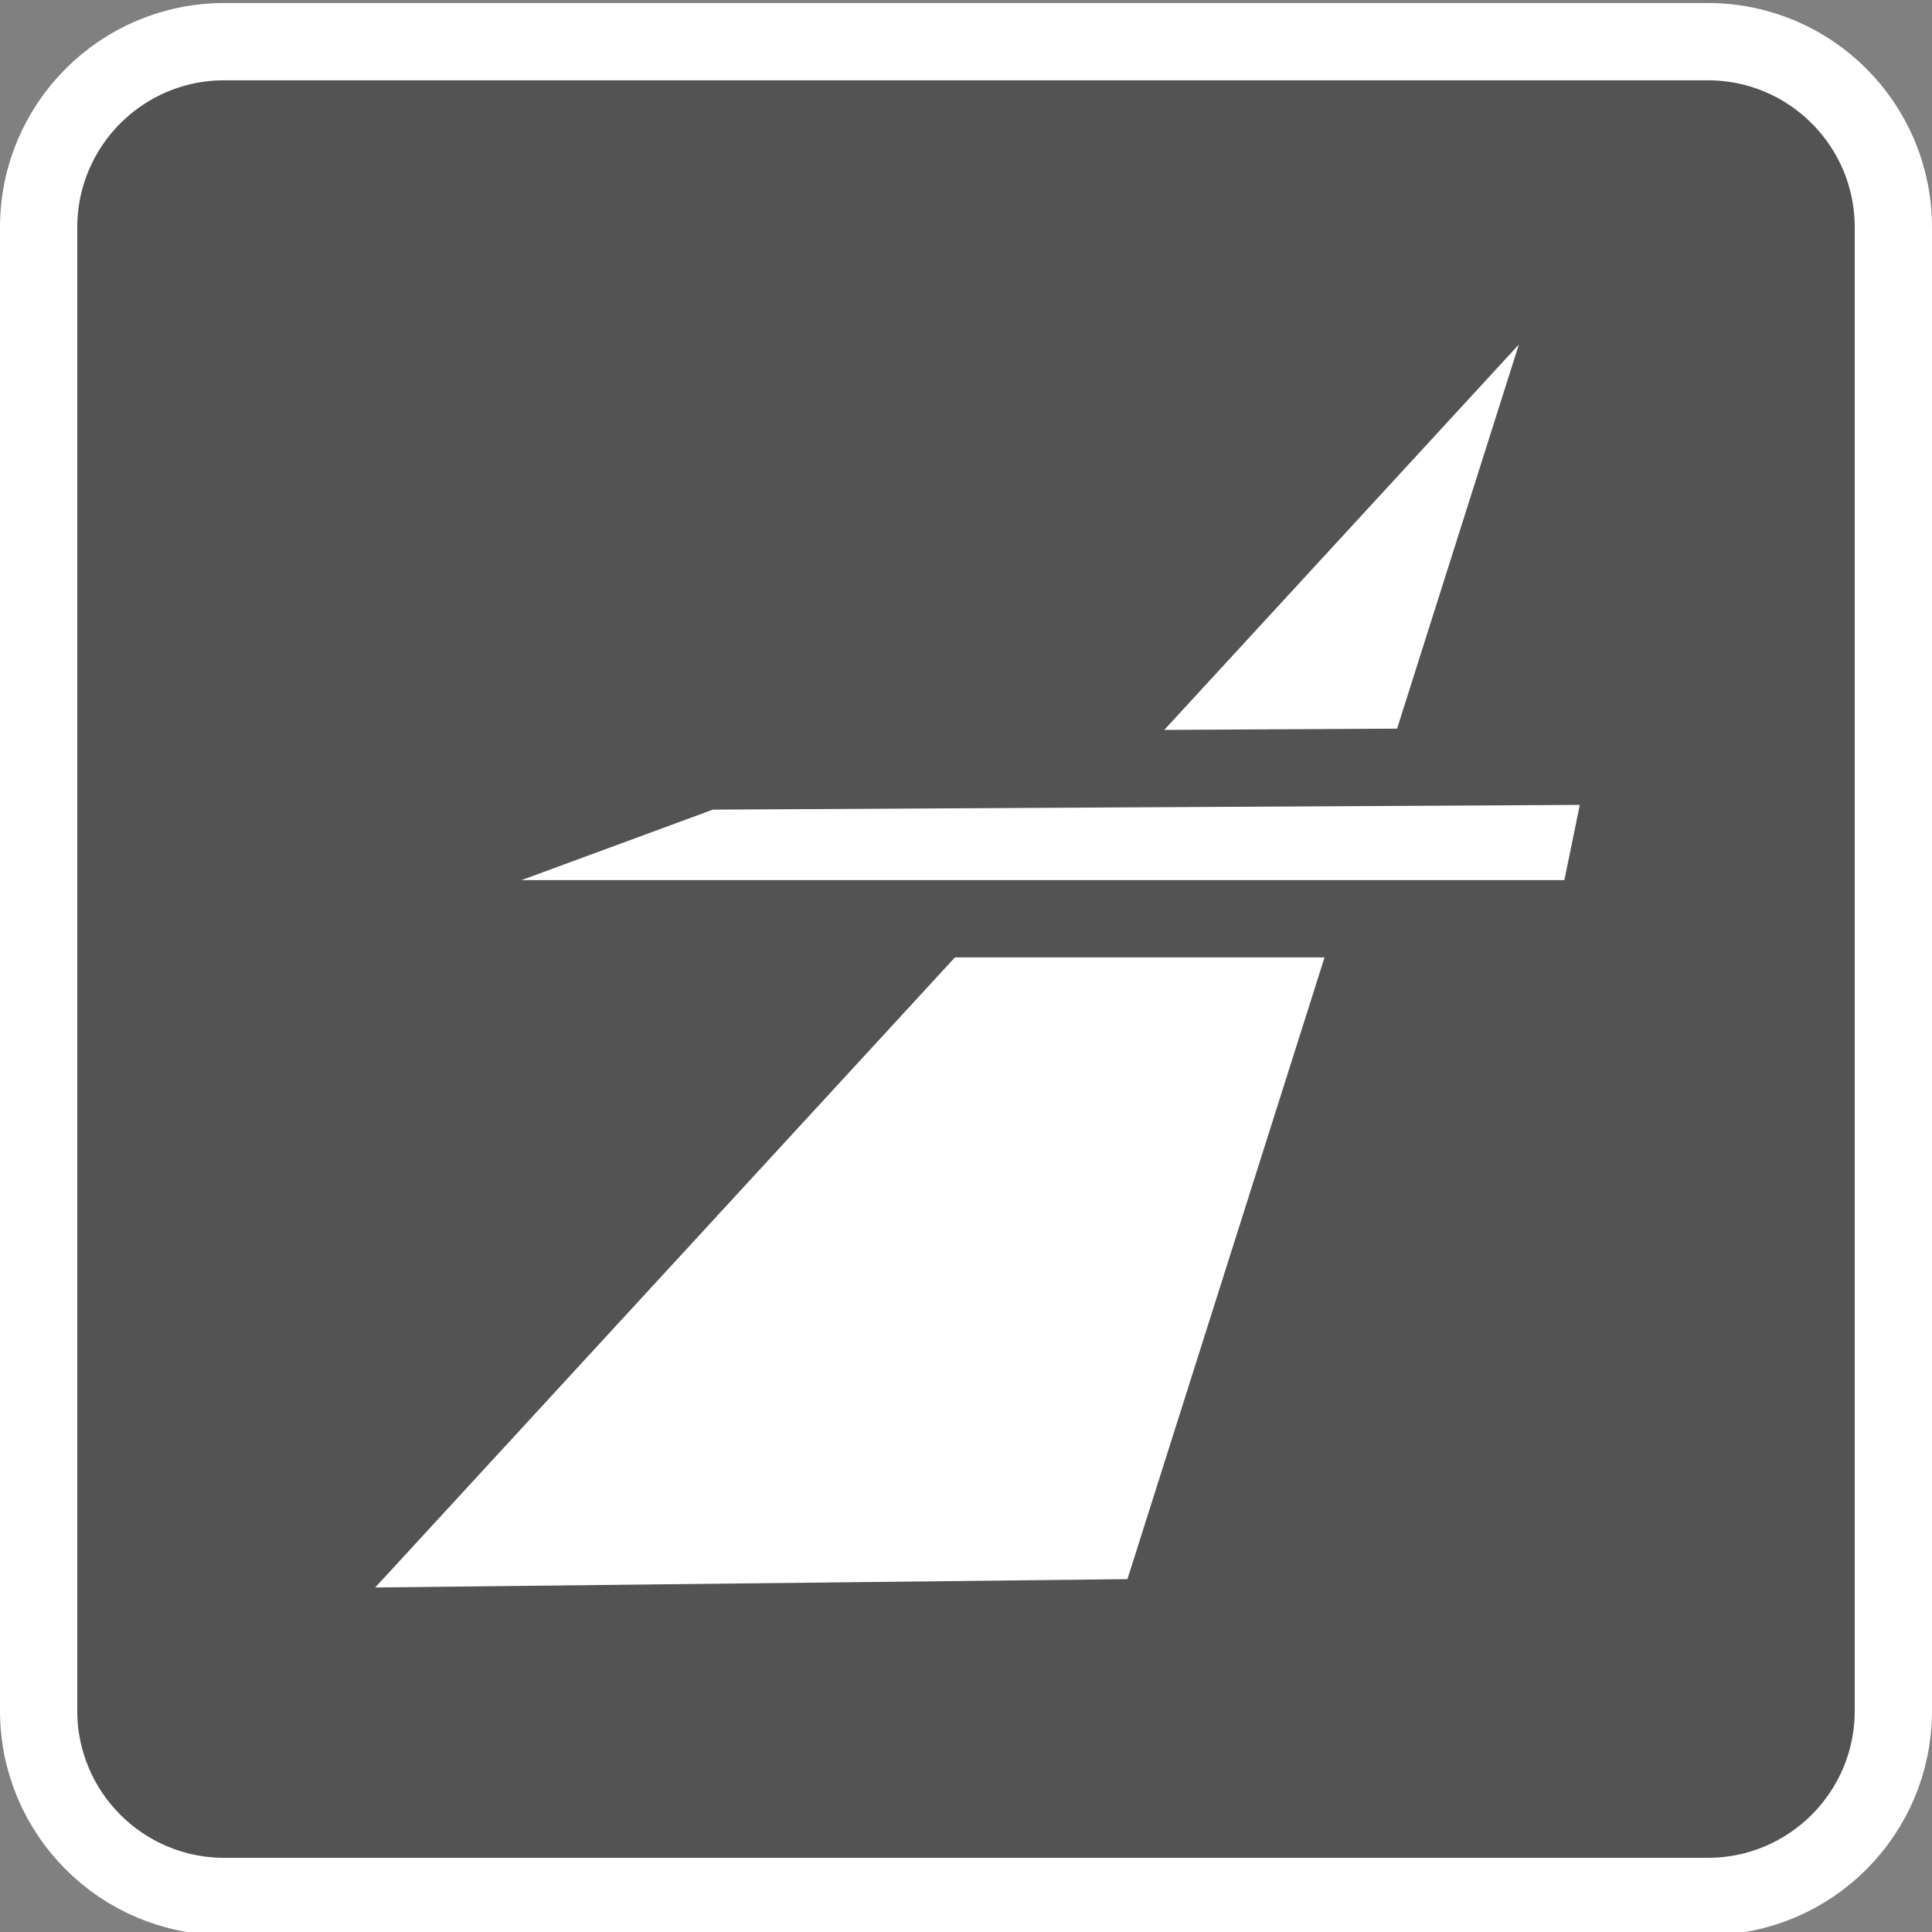 <?xml version="1.0" encoding="UTF-8" standalone="no"?>
<svg xmlns:rdf="http://www.w3.org/1999/02/22-rdf-syntax-ns#" xmlns="http://www.w3.org/2000/svg" xmlns:cc="http://creativecommons.org/ns#" xmlns:dc="http://purl.org/dc/elements/1.1/" height="25" width="25" version="1.1">
  <rect width="100%" height="100%" fill="#808080" stroke="none"/>
  <g transform="translate(0,-1027.362)">
    <path d="m24.5,1049.5c0,1.326-1.073,2.402-2.402,2.402h-19.197c-1.326,0-2.401-1.076-2.401-2.402v-19.197c0-1.326,1.075-2.402,2.401-2.402h19.197c1.329,0,2.402,1.076,2.402,2.402v19.197z" stroke="#FFF" stroke-width="1" fill="#535353"/>
    <g transform="translate(-394.906,998.267)" fill="#FFF">
      <path d="m414.56,33.553-5.065,15.976-9.734,0.108z"/>
      <path stroke-linejoin="miter" style="enable-background:accumulate;color:#000000;" d="m404.04,39.072,11.922-0.065-0.405,1.977-16.708,0z" fill-rule="nonzero" stroke-dashoffset="0" stroke="#535353" stroke-linecap="round" stroke-miterlimit="4" stroke-width="1"/>
    </g>
  </g>
</svg>
